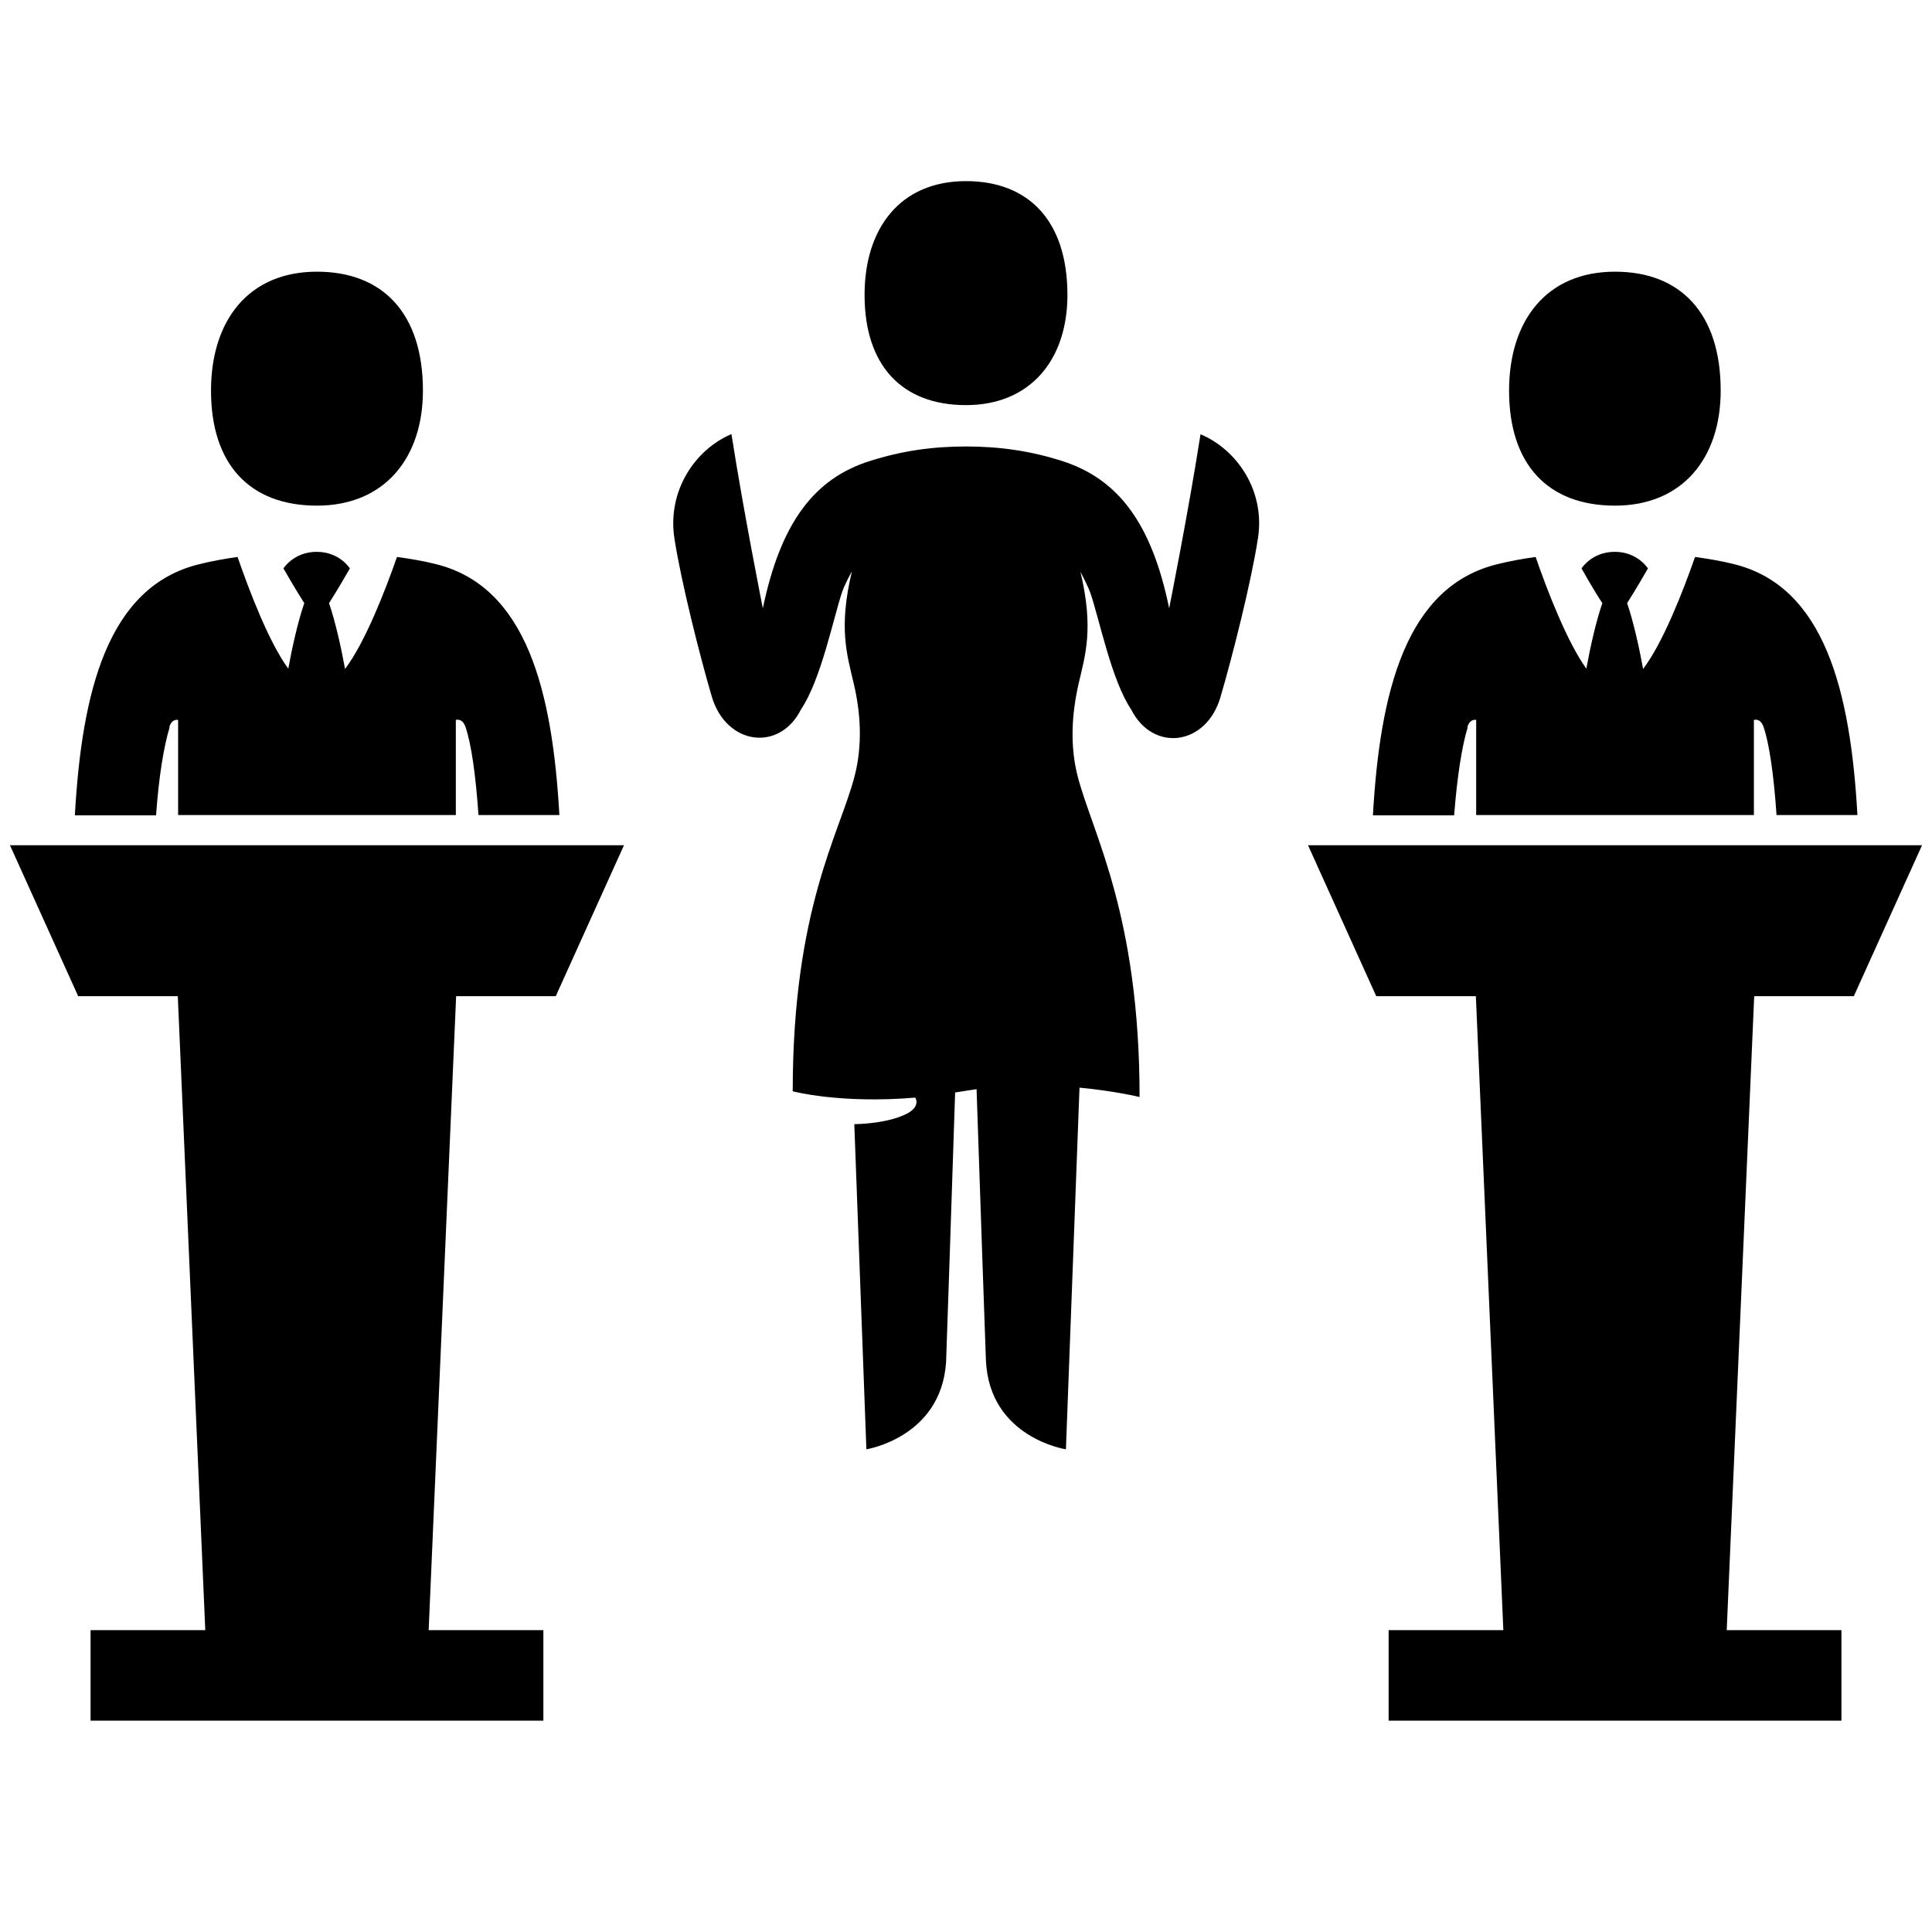 <?xml version="1.0" encoding="UTF-8"?><svg id="Laag_1" xmlns="http://www.w3.org/2000/svg" xmlns:xlink="http://www.w3.org/1999/xlink" viewBox="0 0 64 64"><defs><style>.cls-1{fill:none;}.cls-2{clip-path:url(#clippath);}.cls-3{clip-path:url(#clippath-1);}</style><clipPath id="clippath"><rect class="cls-1" width="64" height="64"/></clipPath><clipPath id="clippath-1"><rect class="cls-1" width="64" height="64"/></clipPath></defs><g class="cls-2"><g class="cls-3"><path d="M48.61,24.08c.09-.29,.29-.23,.29-.23v3.15h9.2v-3.15s.21-.08,.32,.23c.19,.55,.34,1.6,.43,2.92h2.68c-.23-4.09-1.08-7.59-4.12-8.32-.4-.1-.83-.17-1.26-.23-.39,1.12-1.06,2.84-1.72,3.71-.12-.67-.32-1.57-.53-2.18,.29-.45,.69-1.15,.69-1.15,0,0-.34-.55-1.1-.55s-1.1,.55-1.1,.55c0,0,.39,.7,.69,1.15-.21,.6-.41,1.5-.53,2.17-.63-.87-1.29-2.57-1.68-3.7-.44,.06-.87,.14-1.27,.24-3.03,.74-3.89,4.23-4.12,8.32h2.69c.1-1.29,.26-2.3,.45-2.92"/><path d="M5.61,24.08c.09-.29,.29-.23,.29-.23v3.15H15.1v-3.15s.21-.08,.32,.23c.19,.55,.34,1.6,.43,2.92h2.68c-.23-4.09-1.08-7.59-4.12-8.32-.4-.1-.82-.17-1.26-.23-.39,1.12-1.06,2.84-1.72,3.71-.12-.67-.32-1.57-.53-2.18,.29-.45,.69-1.15,.69-1.15,0,0-.34-.55-1.1-.55s-1.1,.55-1.1,.55c0,0,.4,.7,.69,1.15-.21,.6-.41,1.5-.53,2.17-.64-.87-1.29-2.57-1.68-3.7-.44,.06-.87,.14-1.27,.24-3.04,.74-3.89,4.23-4.12,8.32h2.69c.09-1.29,.26-2.3,.45-2.92"/><polygon points="2.59 33 5.89 33 6.8 54 3 54 3 57 18 57 18 54 14.2 54 15.11 33 18.41 33 20.67 28 .33 28 2.59 33"/><polygon points="61.41 33 63.67 28 43.33 28 45.59 33 48.89 33 49.8 54 46 54 46 57 61 57 61 54 57.2 54 58.11 33 61.41 33"/><path d="M10.5,16.75c2.22,0,3.51-1.56,3.51-3.81,0-2.57-1.34-3.94-3.51-3.94-2.28,0-3.51,1.63-3.51,3.94,0,2.44,1.28,3.81,3.51,3.81"/><path d="M32,13.42c2.13,0,3.36-1.5,3.36-3.65,0-2.46-1.29-3.77-3.36-3.77-2.18,0-3.36,1.56-3.36,3.77,0,2.33,1.23,3.65,3.36,3.65"/><path d="M39.77,14.38c-.41,2.62-1.04,5.77-1.04,5.77-.58-2.83-1.7-4.29-3.55-4.88-1.04-.33-2.05-.48-3.18-.48s-2.14,.15-3.18,.48c-1.85,.58-2.96,2.05-3.55,4.88,0,0-.63-3.15-1.04-5.77-1.2,.51-2.13,1.87-1.89,3.45,.22,1.43,.84,3.89,1.24,5.25,.48,1.61,2.25,1.84,2.96,.41,.65-.96,1.07-3.02,1.35-3.86,.09-.28,.33-.7,.33-.7-.45,1.88-.16,2.76,.06,3.71,.24,1.01,.29,2.06,.03,3.07-.49,1.9-2.05,4.38-2.05,10.44,0,0,1.56,.42,4.06,.21,.08,.14,.05,.31-.16,.46-.18,.13-.75,.39-1.86,.42l.4,10.77s2.47-.39,2.64-2.88c0,0,.21-6.1,.3-8.94,.13-.02,.25-.04,.38-.06,.11-.02,.22-.03,.33-.05,.09,2.78,.31,8.99,.31,8.99,.12,2.56,2.65,2.94,2.65,2.94l.45-11.98c1.17,.11,1.99,.31,1.99,.31,0-6.05-1.56-8.73-2.05-10.62-.26-1.01-.2-2.06,.03-3.07,.22-.95,.51-1.83,.06-3.71,0,0,.23,.43,.33,.7,.29,.84,.7,2.9,1.35,3.86,.72,1.43,2.49,1.21,2.96-.41,.4-1.36,1.02-3.82,1.24-5.25,.25-1.58-.69-2.94-1.89-3.45"/><path d="M53.5,16.75c2.22,0,3.5-1.56,3.5-3.81,0-2.57-1.34-3.94-3.5-3.94-2.28,0-3.51,1.63-3.51,3.94,0,2.44,1.28,3.81,3.51,3.81"/></g></g></svg>
